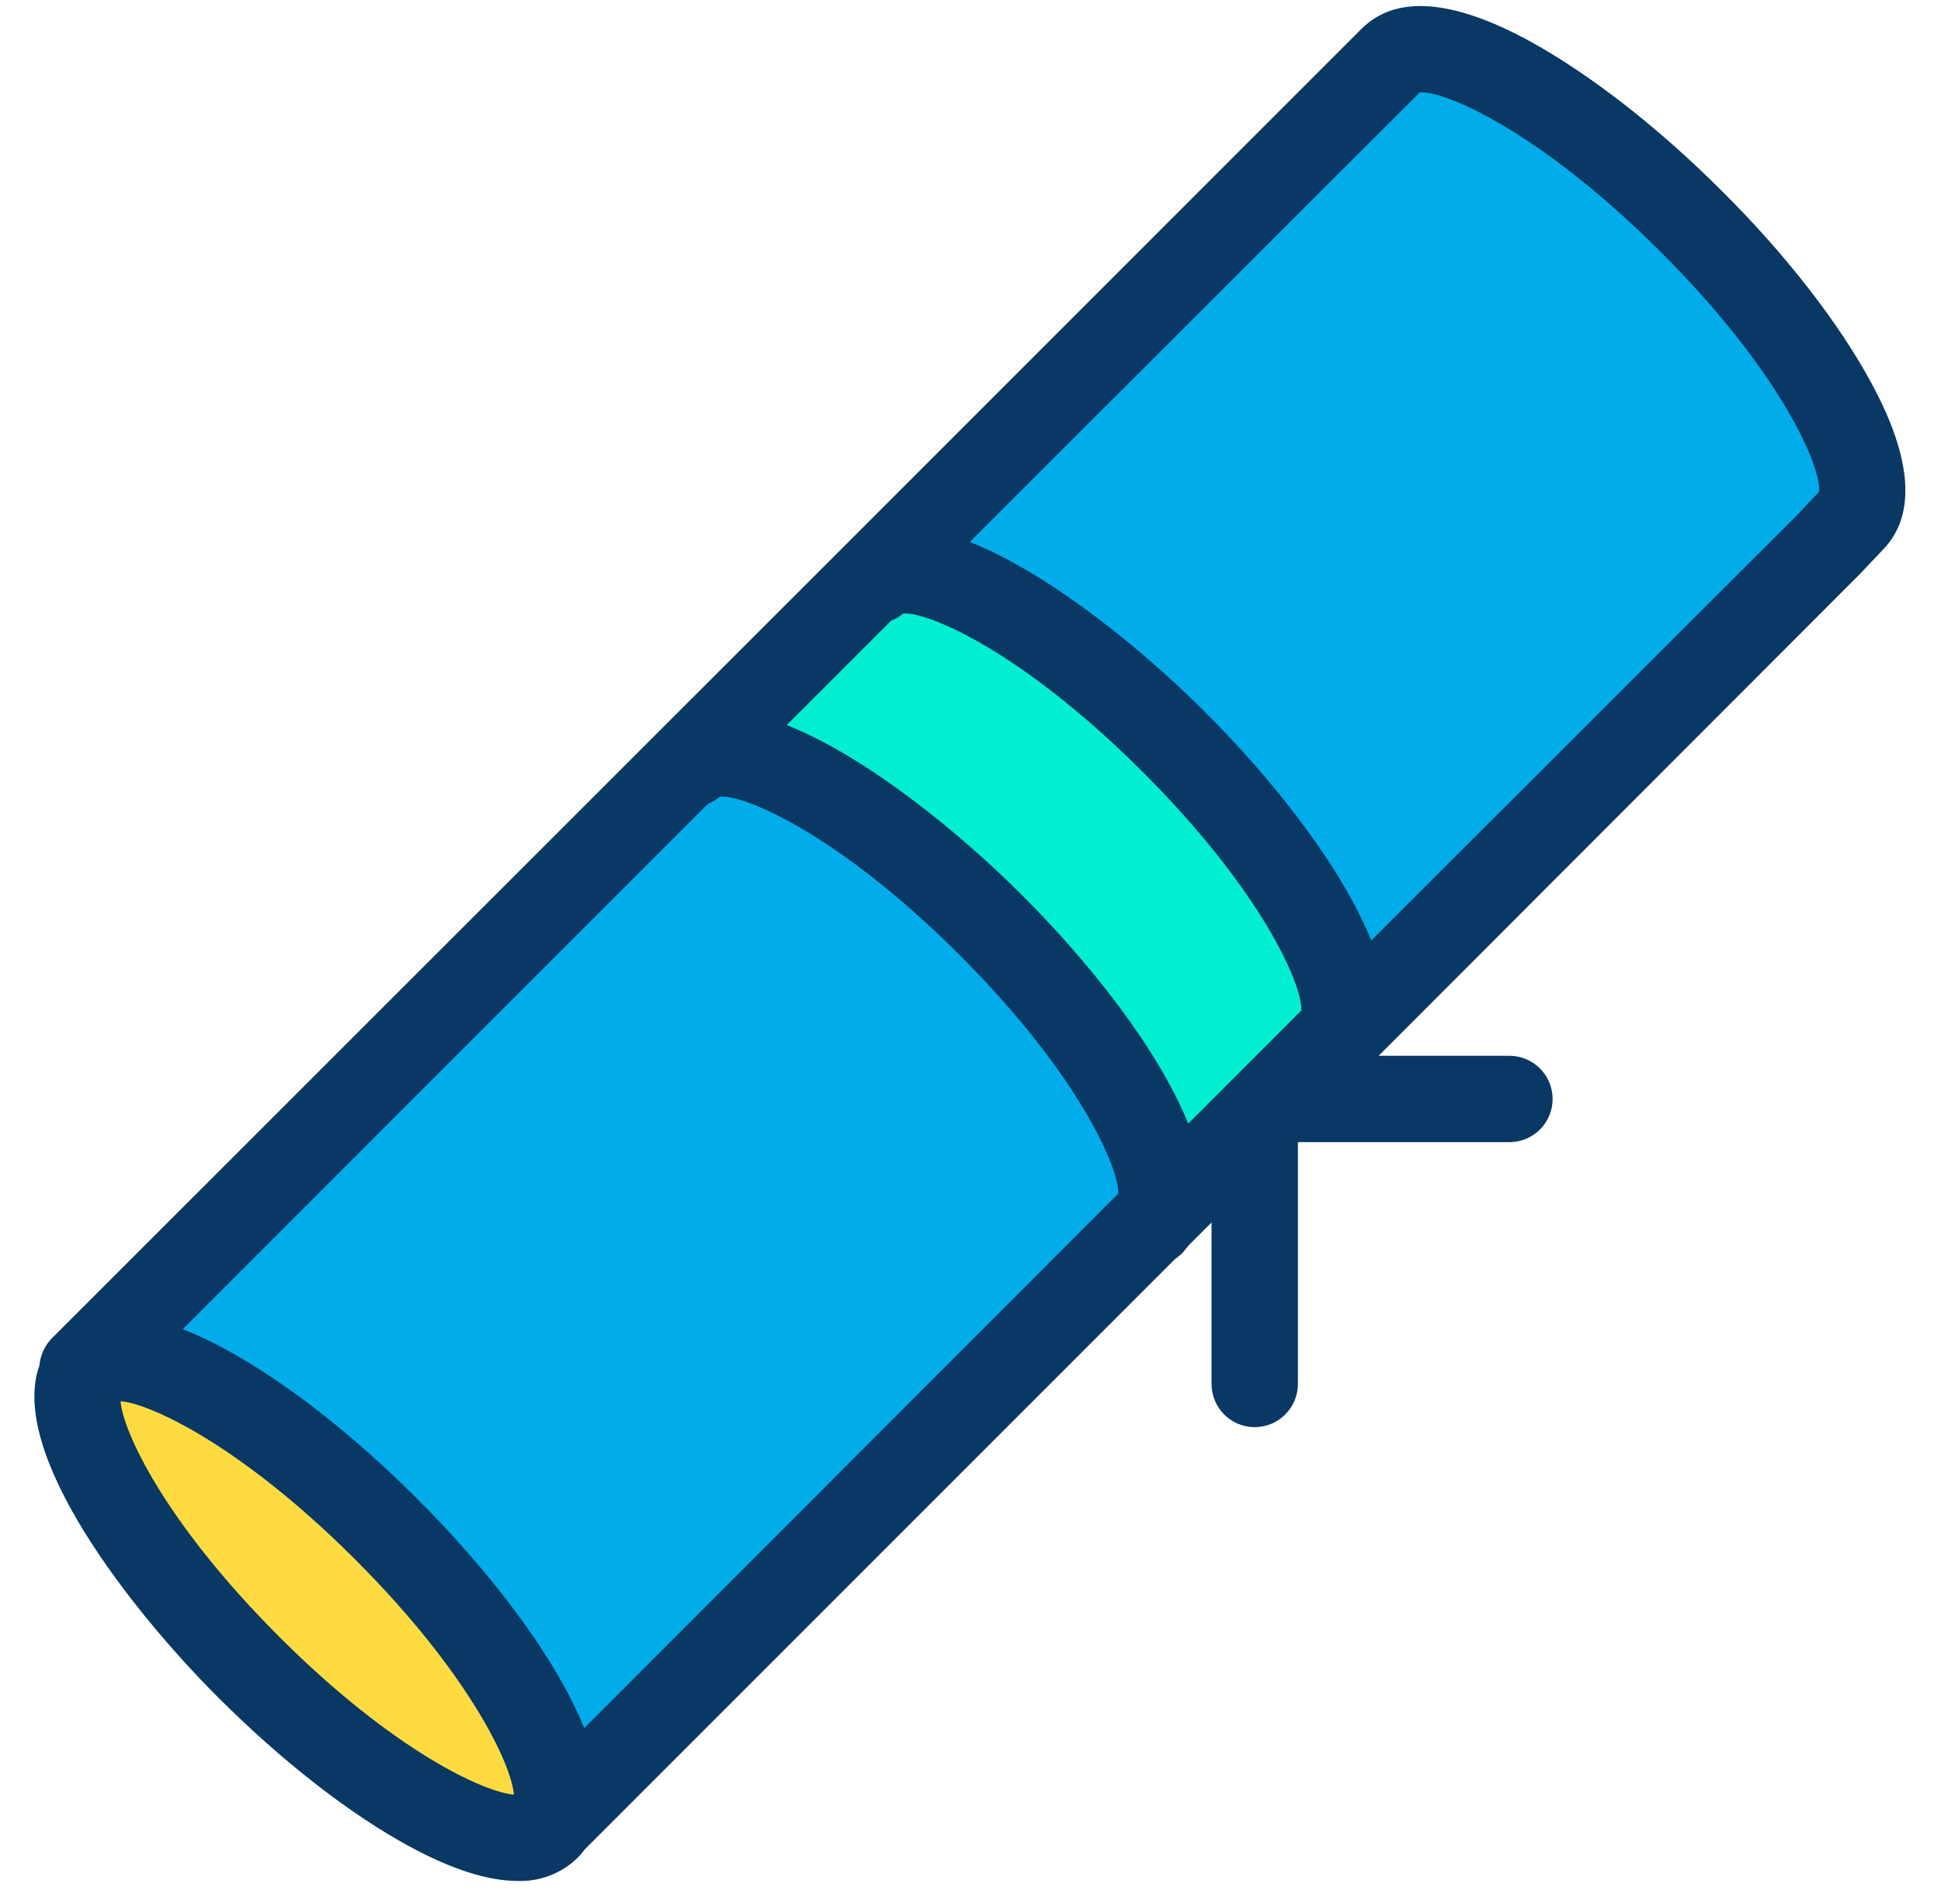<?xml version="1.0" encoding="UTF-8"?>
<svg width="52px" height="51px" viewBox="0 0 52 51" version="1.1" xmlns="http://www.w3.org/2000/svg" xmlns:xlink="http://www.w3.org/1999/xlink">
    <!-- Generator: Sketch 51.3 (57544) - http://www.bohemiancoding.com/sketch -->
    <title>icon-certificate</title>
    <desc>Created with Sketch.</desc>
    <defs></defs>
    <g id="Page-9" stroke="none" stroke-width="1" fill="none" fill-rule="evenodd">
        <g id="IEUK-Student" transform="translate(-897, -398)">
            <g id="icon-certificate" transform="translate(897, 398)">
                <path d="M45.308,5.924 C48.709,9.324 50.628,12.898 49.6,13.928 L48.998,14.575 L35.87,27.703 C36.587,26.512 34.691,23.1 31.441,19.862 C28.04,16.461 24.466,14.541 23.449,15.558 L23.379,15.489 L36.657,2.223 L37.293,1.587 C38.299,0.569 41.919,2.535 45.308,5.924" id="Fill-3874" fill="#00ACEA"></path>
                <path d="M31.44,19.861 C34.678,23.099 36.586,26.511 35.87,27.702 L30.965,32.607 C31.682,31.415 29.774,28.003 26.536,24.765 C23.135,21.364 19.562,19.444 18.544,20.462 L18.474,20.393 L23.378,15.489 L23.448,15.558 C24.465,14.54 28.051,16.472 31.44,19.861" id="Fill-3876" fill="#00EFD1"></path>
                <path d="M26.536,24.765 C29.774,28.003 31.682,31.415 30.966,32.607 L14.773,48.799 C15.49,47.608 13.594,44.196 10.344,40.957 C6.943,37.557 3.369,35.637 2.351,36.655 L2.294,36.585 L18.486,20.393 L18.556,20.462 C19.562,19.445 23.136,21.376 26.536,24.765" id="Fill-3878" fill="#00ACEA"></path>
                <path d="M14.773,48.799 C14.741,48.854 14.702,48.904 14.657,48.95 C13.639,49.967 10.054,48.048 6.666,44.647 C3.264,41.246 1.345,37.673 2.363,36.655 C3.38,35.637 6.965,37.569 10.355,40.957 C13.593,44.196 15.49,47.608 14.773,48.799" id="Fill-3880" fill="#FEDB41"></path>
                <path d="M48.731,13.176 L48.176,13.766 L36.737,25.193 C35.927,23.192 34.088,20.867 32.25,19.04 C30.653,17.444 28.143,15.374 25.981,14.517 L38.033,2.477 C38.657,2.408 41.224,3.484 44.487,6.745 C47.759,10.007 48.812,12.563 48.731,13.176 Z M7.475,43.838 C4.41,40.773 3.288,38.332 3.23,37.534 C4.016,37.592 6.457,38.714 9.522,41.779 C12.587,44.844 13.709,47.284 13.767,48.071 C12.98,48.013 10.54,46.903 7.475,43.838 Z M15.652,46.29 C14.842,44.289 13.003,41.964 11.165,40.136 C9.441,38.413 7.614,36.99 6.005,36.123 C5.646,35.928 5.276,35.755 4.896,35.603 L18.971,21.527 C19.085,21.483 19.191,21.421 19.284,21.342 C19.885,21.26 22.441,22.313 25.714,25.587 C28.907,28.779 29.982,31.3 29.96,31.971 L15.652,46.29 Z M24.188,16.438 C24.79,16.357 27.345,17.409 30.619,20.682 C33.822,23.886 34.898,26.396 34.863,27.067 L31.833,30.097 C31.023,28.096 29.184,25.771 27.345,23.944 C25.75,22.348 23.239,20.278 21.077,19.422 L23.876,16.623 C23.992,16.584 24.098,16.521 24.188,16.438 Z M46.128,5.114 C44.405,3.391 42.566,1.968 40.959,1.09 C38.888,-0.032 37.384,-0.137 36.471,0.777 L22.569,14.679 L1.472,35.765 L1.403,35.834 C1.204,36.032 1.081,36.294 1.056,36.574 C0.211,38.934 3.519,43.144 5.833,45.457 C7.556,47.18 9.383,48.603 10.991,49.471 C12.125,50.083 13.085,50.384 13.871,50.384 C14.463,50.404 15.04,50.183 15.467,49.771 C15.539,49.7 15.604,49.622 15.664,49.54 L31.475,33.729 C31.542,33.685 31.603,33.635 31.66,33.578 C31.729,33.509 31.787,33.428 31.844,33.359 L32.458,32.746 L32.458,37.072 C32.458,37.71 32.975,38.228 33.615,38.228 C34.252,38.228 34.771,37.71 34.771,37.072 L34.771,30.594 L40.438,30.594 C41.077,30.594 41.595,30.076 41.595,29.438 C41.595,28.8 41.077,28.281 40.438,28.281 L36.934,28.281 L49.818,15.385 L50.443,14.726 C51.334,13.812 51.241,12.309 50.142,10.273 C49.275,8.665 47.852,6.826 46.128,5.114 Z" id="Fill-3882" fill="#083863"></path>
            </g>
        </g>
    </g>
</svg>